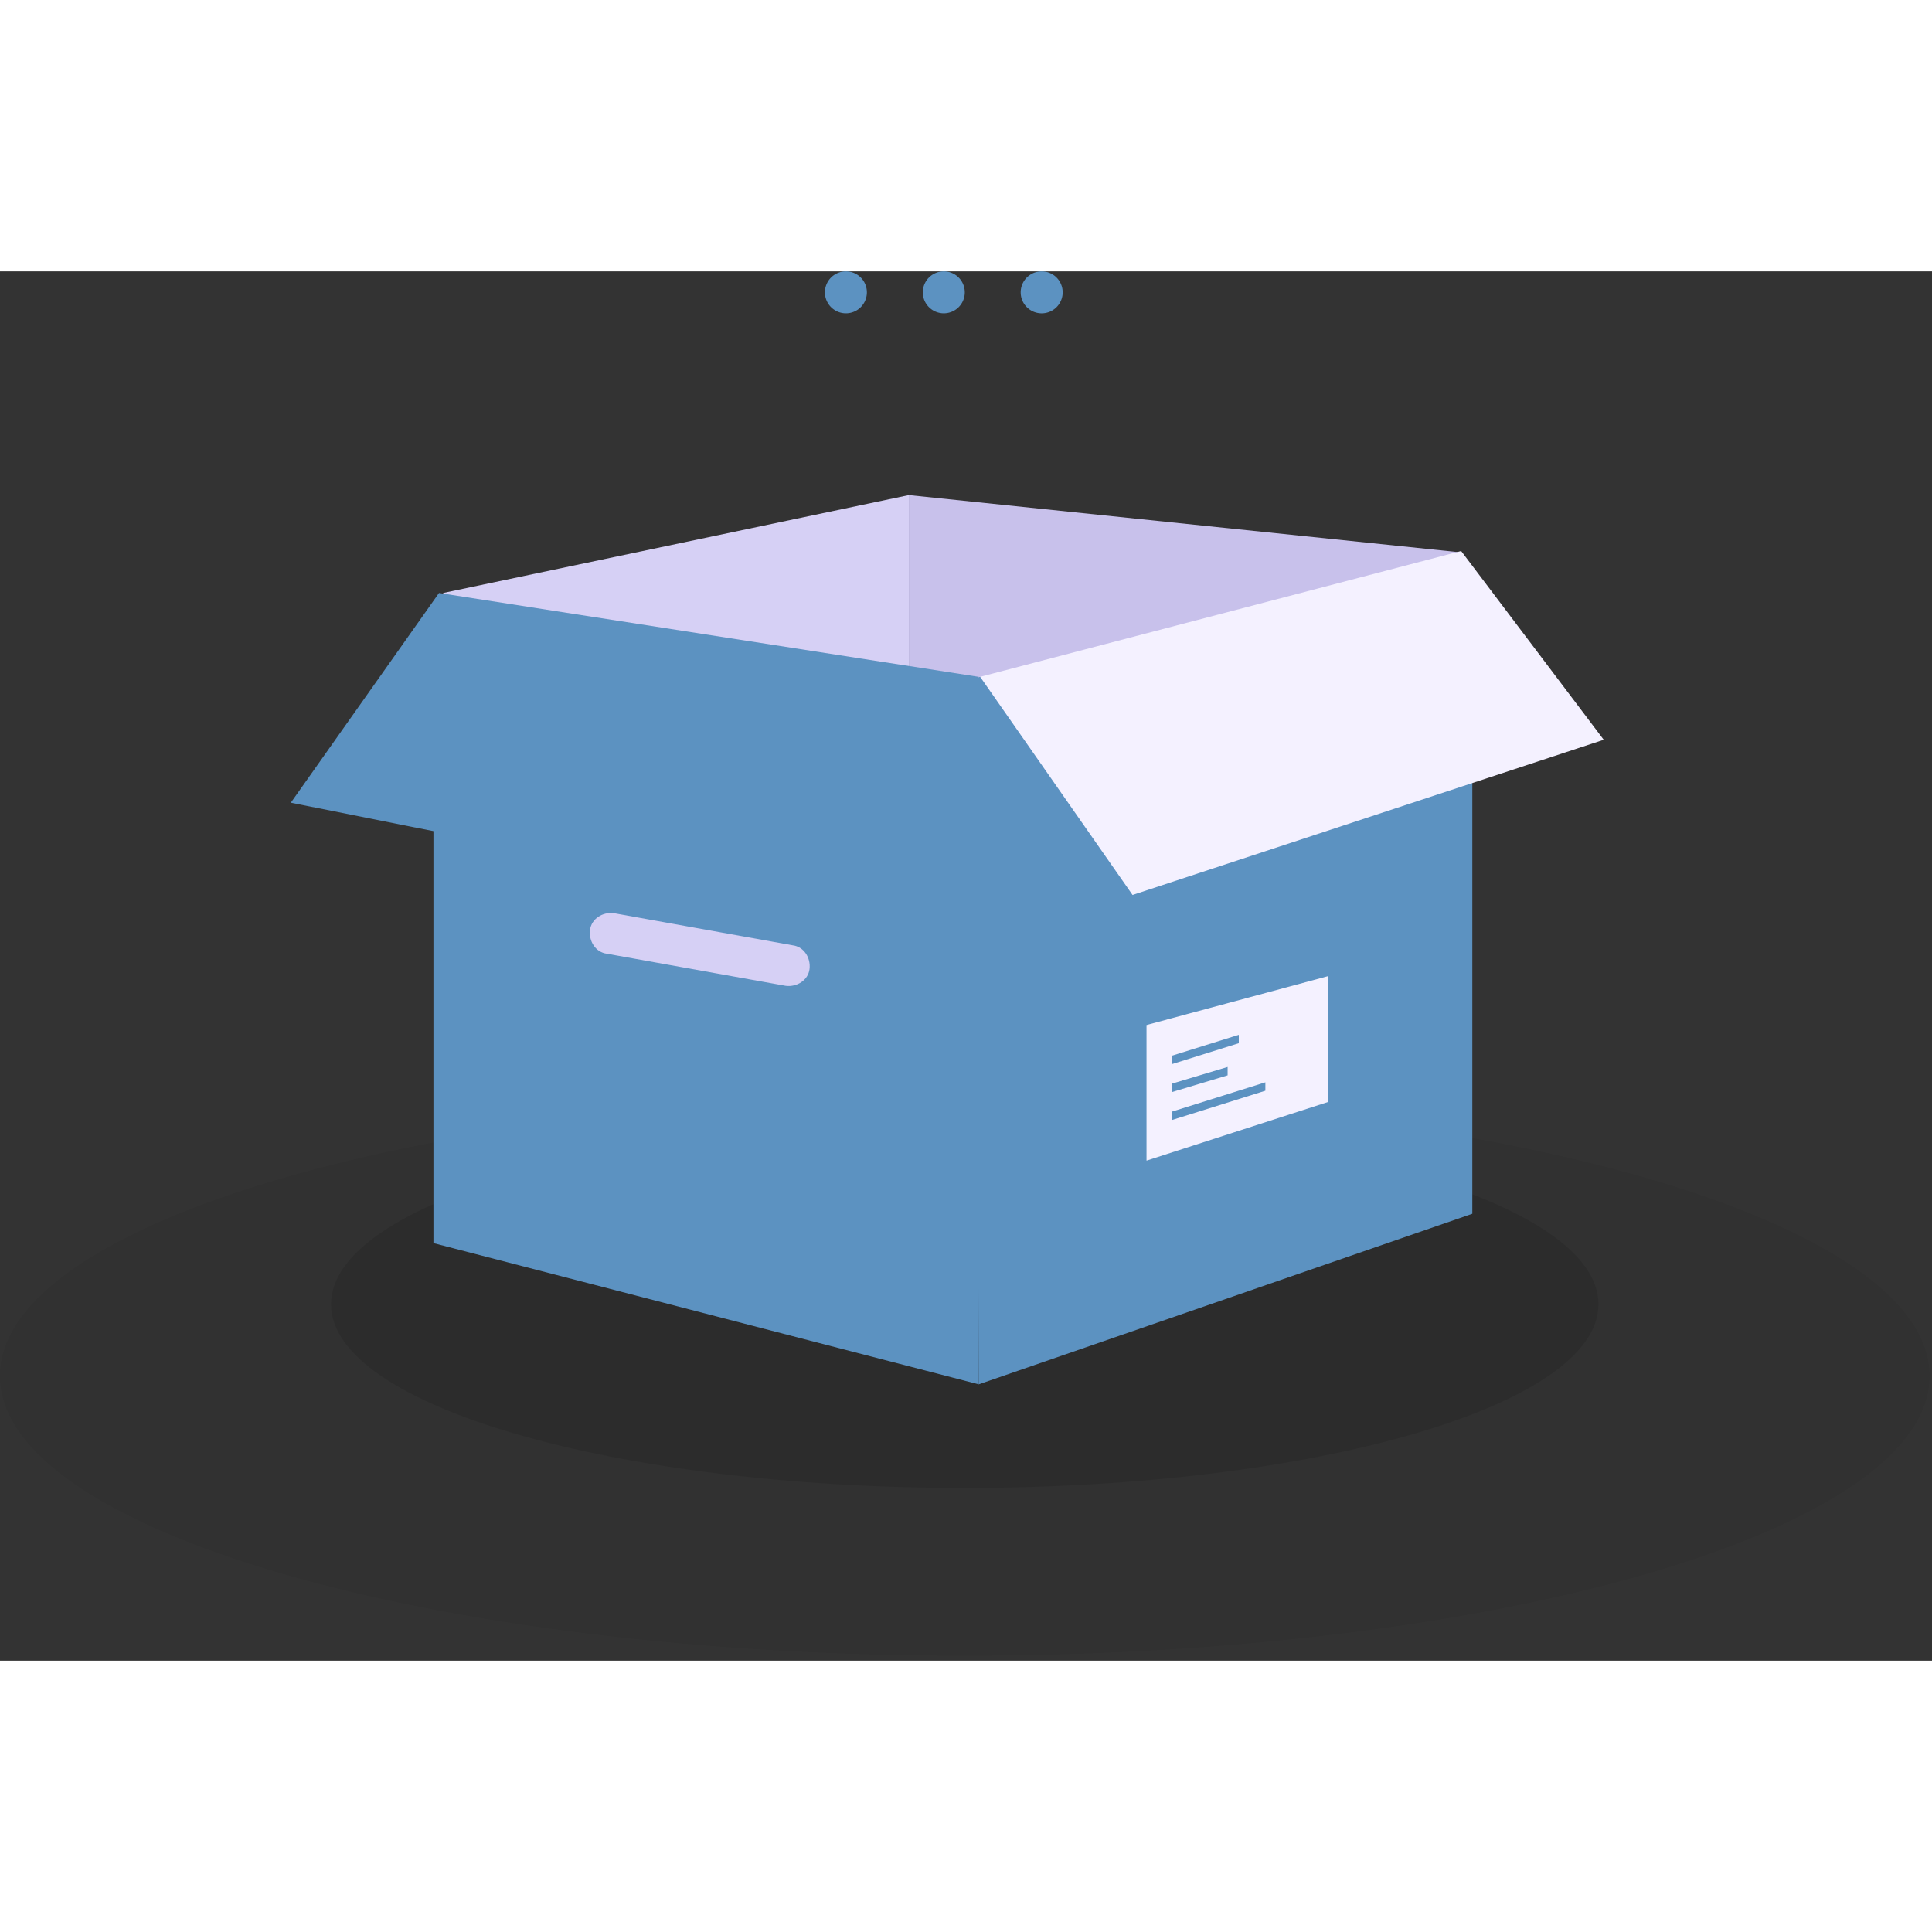 <svg class="icon" viewBox="0 0 1424 1024" version="1.1" xmlns="http://www.w3.org/2000/svg" width="200" height="200">
    <rect x="0" y="0" width="1424" height="1024" fill="#333333" stroke="none"/>
    <path d="M0 814.169c0 113.842 318.348 206.136 711.083 206.136 392.717 0 711.075-92.276 711.075-206.127 0-113.815-318.375-206.109-711.075-206.109C318.375 608.051 0 700.354 0 814.169z"
          fill="rgba(0,0,0,0.05)" />
    <path d="M243.988 761.34c0 74.788 209.119 135.382 467.086 135.382 257.977 0 467.095-60.594 467.095-135.391 0-74.752-209.119-135.391-467.086-135.391-257.977 0-467.095 60.612-467.095 135.391v0.009z"
          fill="rgba(0,0,0,0.1)" />
    <path d="M326.674 237.043l343.182-72.125v612.138L350.386 688.431z" fill="#D6D0F5" />
    <path d="M669.874 291.662V164.909l407.062 42.26-338.027 96.87z" fill="#C8C1EB" />
    <path d="M723.46 298.892l-2.057 521.465-401.924-104.101V391.631l403.99-92.739z m-271.048 174.169c-8.245-1.033-16.491 4.114-17.533 12.359-1.033 8.237 4.114 16.482 12.359 17.515l131.909 23.686c8.228 1.033 16.491-4.105 17.524-12.341 1.024-8.254-4.123-16.5-12.35-17.515l-131.909-23.712z"
          fill="#5c92c1" />
    <path d="M721.386 820.34l363.796-125.729V376.182l-363.796-77.281V820.358z"
          fill="#5c92c1" />
    <path d="M323.584 237.043L214.354 391.631l397.784 79.356 109.23-172.112z"
          fill="#5c92c1" />
    <path d="M834.747 459.642l347.296-114.394-105.08-139.122-354.518 92.739 112.302 160.768z m10.302 95.864l133.984-36.08v92.739L845.049 655.449V555.507z"
          fill="#F4F1FF" />
    <path d="M863.615 584.357v-6.197l49.455-15.449v6.189l-49.455 15.458z m0 20.605v-6.189l41.209-12.359v6.18l-41.209 12.377z m0 20.605v-6.18l69.035-21.655v6.189l-69.035 21.646z"
          fill="#5c92c1" />
    <path d="M608.024 15.485a15.458 15.458 0 1 0 30.925-0.027 15.458 15.458 0 0 0-30.925 0.027z m72.152 0a15.458 15.458 0 1 0 30.925-0.027 15.458 15.458 0 0 0-30.925 0.027z m72.134 0a15.467 15.467 0 1 0 30.943-0.027 15.467 15.467 0 0 0-30.943 0.027z"
          fill="#5c92c1"/>
</svg>